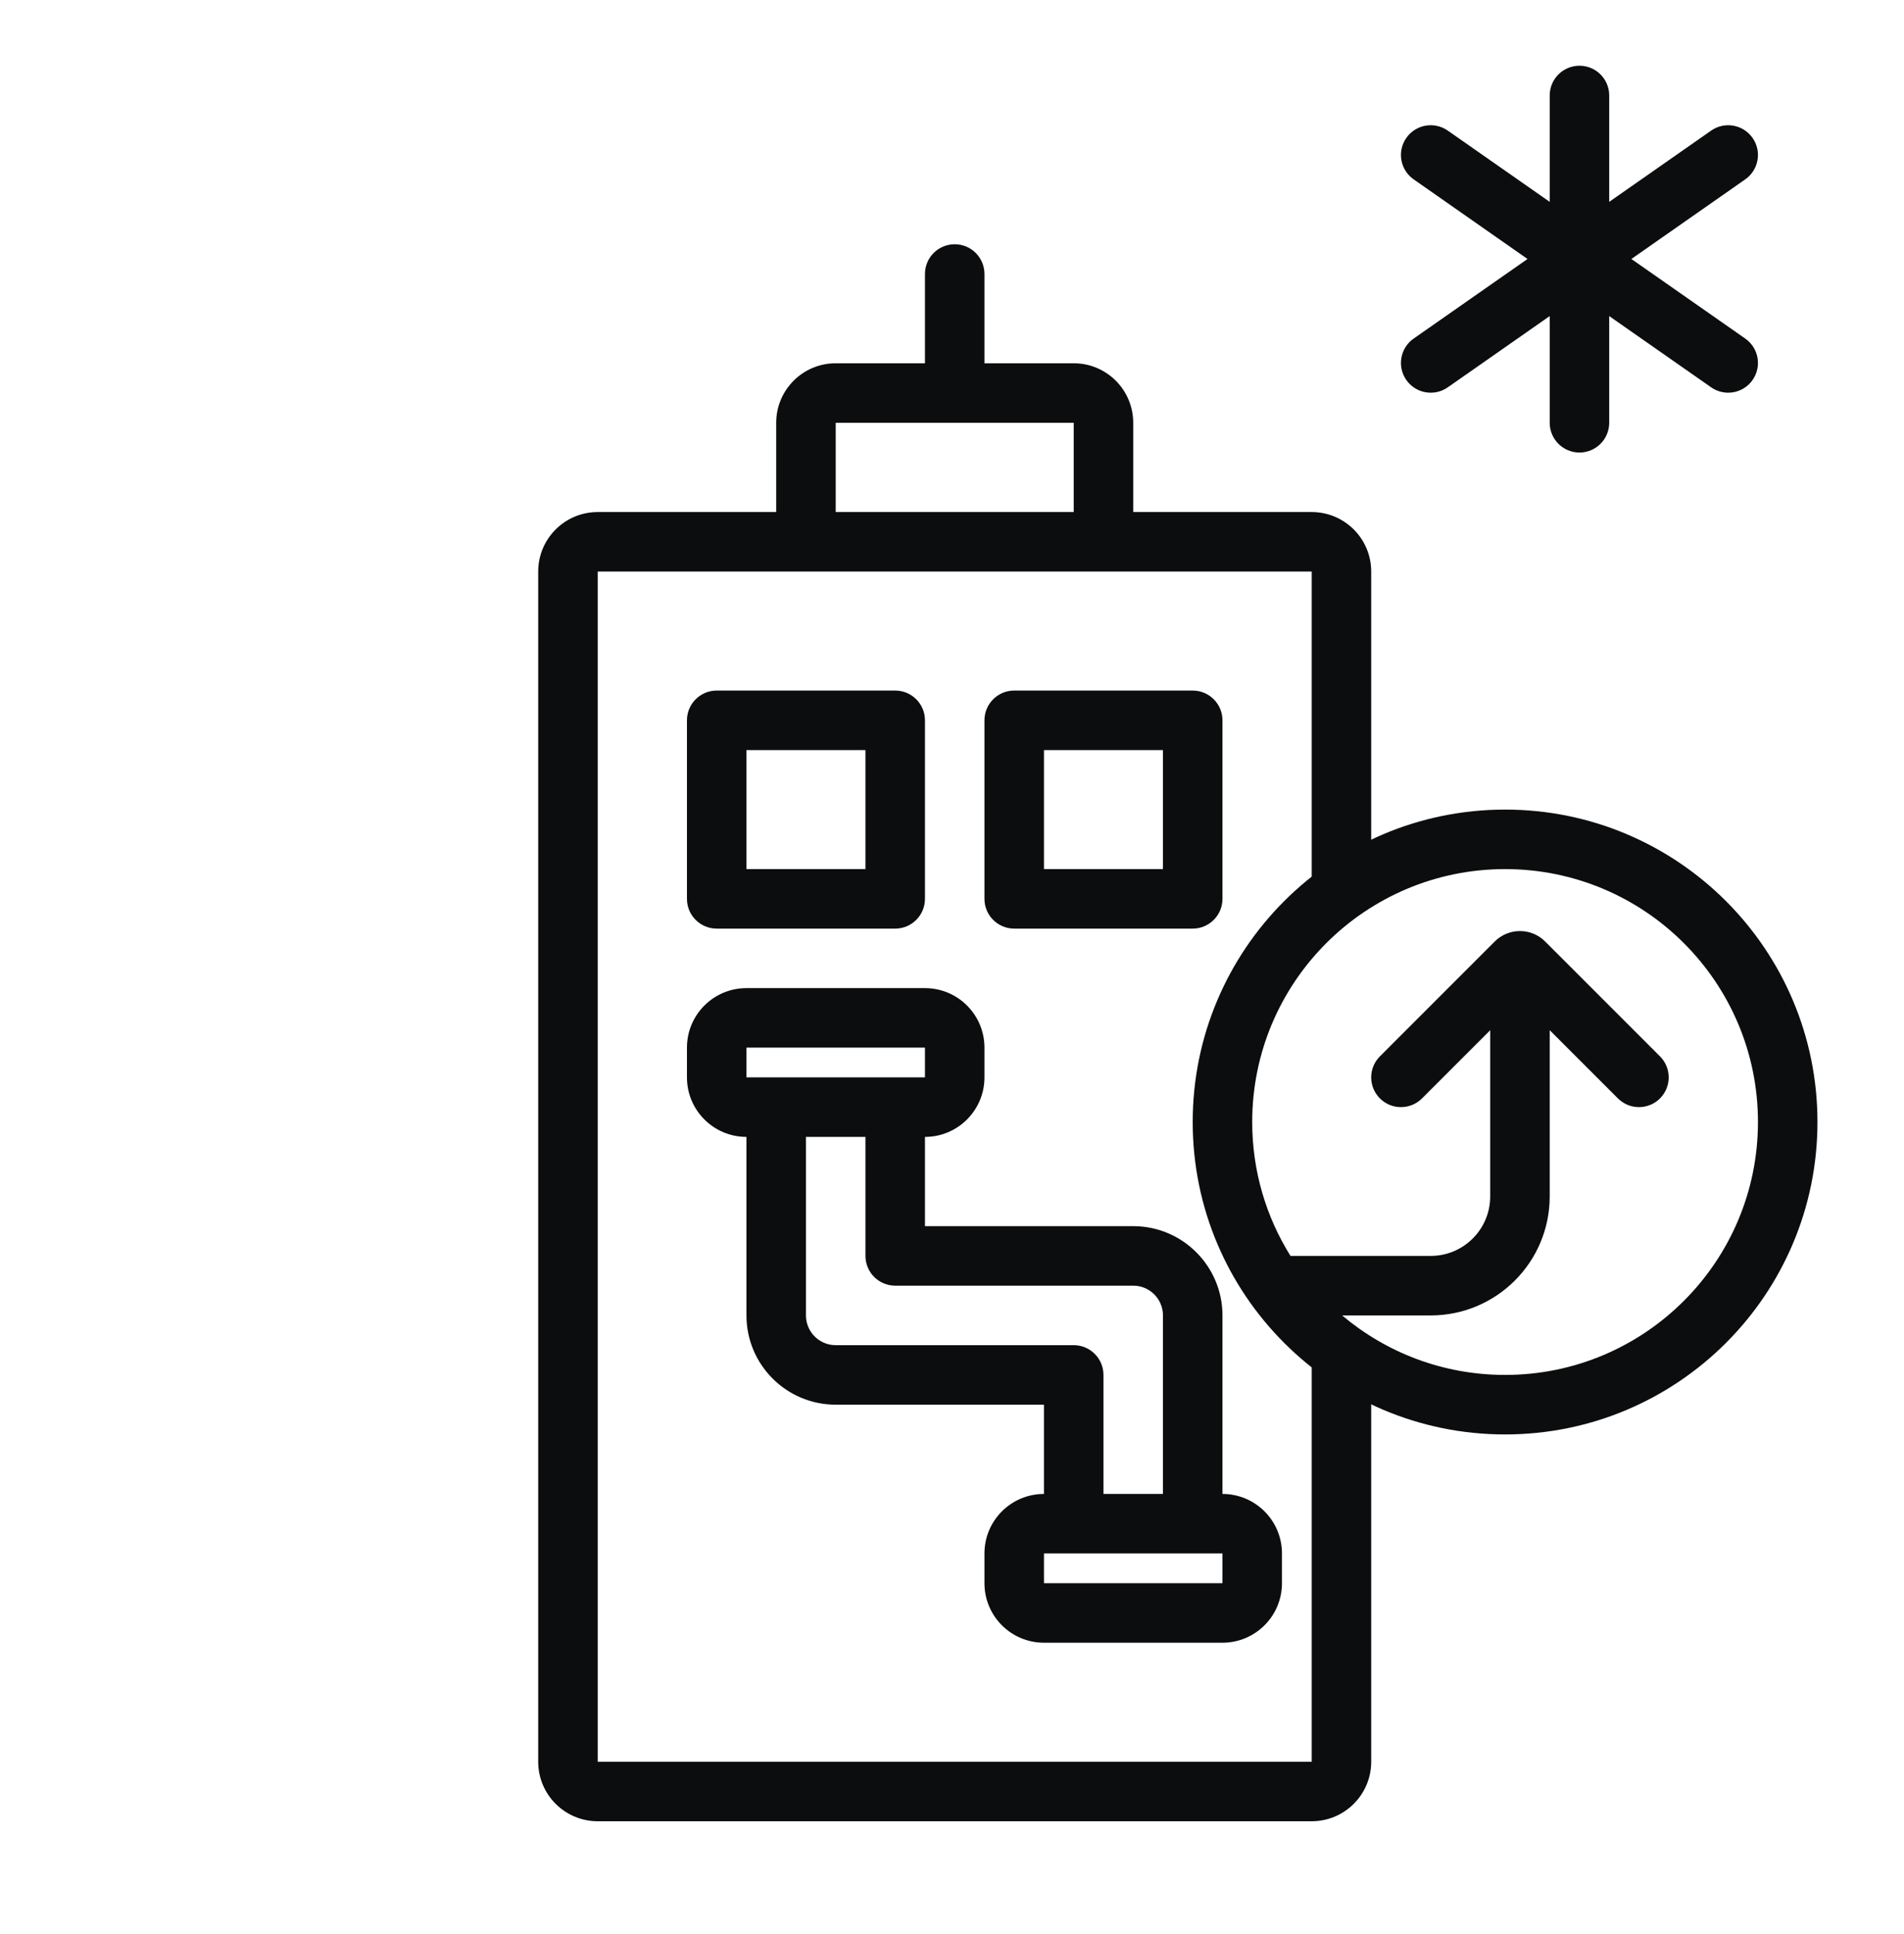 <svg width="64" height="65" viewBox="0 0 64 65" fill="none" xmlns="http://www.w3.org/2000/svg">
<path fill-rule="evenodd" clip-rule="evenodd" d="M32.091 8.209C32.643 8.209 33.091 8.656 33.091 9.209V12.209H36.091C37.195 12.209 38.091 13.104 38.091 14.209V17.209H44.091C45.195 17.209 46.091 18.104 46.091 19.209V29.34C45.362 29.733 44.69 30.218 44.091 30.78V19.209H20.091V59.209H44.091V44.637C44.69 45.199 45.362 45.684 46.091 46.077V59.209C46.091 60.313 45.195 61.209 44.091 61.209H20.091C18.986 61.209 18.091 60.313 18.091 59.209V19.209C18.091 18.104 18.986 17.209 20.091 17.209H26.091V14.209C26.091 13.104 26.986 12.209 28.091 12.209H31.091V9.209C31.091 8.656 31.538 8.209 32.091 8.209ZM36.091 14.209V17.209H28.091V14.209H36.091Z" fill="#0B0D0E"/>
<path fill-rule="evenodd" clip-rule="evenodd" d="M23.091 24.209C23.091 23.656 23.538 23.209 24.091 23.209H30.091C30.643 23.209 31.091 23.656 31.091 24.209V30.209C31.091 30.761 30.643 31.209 30.091 31.209H24.091C23.538 31.209 23.091 30.761 23.091 30.209V24.209ZM25.091 29.209V25.209H29.091V29.209H25.091Z" fill="#0B0D0E"/>
<path fill-rule="evenodd" clip-rule="evenodd" d="M34.091 23.209C33.538 23.209 33.091 23.656 33.091 24.209V30.209C33.091 30.761 33.538 31.209 34.091 31.209H40.091C40.643 31.209 41.091 30.761 41.091 30.209V24.209C41.091 23.656 40.643 23.209 40.091 23.209H34.091ZM35.091 25.209V29.209H39.091V25.209H35.091Z" fill="#0B0D0E"/>
<path fill-rule="evenodd" clip-rule="evenodd" d="M25.091 33.209C23.986 33.209 23.091 34.104 23.091 35.209V36.209C23.091 37.313 23.986 38.209 25.091 38.209V44.209C25.091 45.865 26.434 47.209 28.091 47.209L35.091 47.209V50.209C33.986 50.209 33.091 51.104 33.091 52.209V53.209C33.091 54.313 33.986 55.209 35.091 55.209H41.091C42.195 55.209 43.091 54.313 43.091 53.209V52.209C43.091 51.104 42.195 50.209 41.091 50.209V44.209C41.091 42.552 39.748 41.209 38.091 41.209L31.091 41.209V38.209C32.195 38.209 33.091 37.313 33.091 36.209V35.209C33.091 34.104 32.195 33.209 31.091 33.209H25.091ZM29.091 38.209H27.091L27.091 44.209C27.091 44.761 27.538 45.209 28.091 45.209L36.091 45.209C36.643 45.209 37.091 45.656 37.091 46.209V50.209H39.091V44.209C39.091 43.656 38.643 43.209 38.091 43.209L30.091 43.209C29.539 43.209 29.091 42.761 29.091 42.209V38.209ZM25.091 35.209H31.091V36.209H25.091V35.209ZM35.091 52.209H41.091V53.209H35.091V52.209Z" fill="#0B0D0E"/>
<path d="M53.091 2.209C53.643 2.209 54.091 2.656 54.091 3.209V6.784L57.518 4.389C57.971 4.073 58.594 4.183 58.91 4.636C59.227 5.088 59.116 5.712 58.664 6.028L54.836 8.704L58.664 11.379C59.116 11.695 59.227 12.319 58.91 12.771C58.594 13.224 57.971 13.334 57.518 13.018L54.091 10.623V14.209C54.091 14.761 53.643 15.209 53.091 15.209C52.539 15.209 52.091 14.761 52.091 14.209V10.623L48.664 13.018C48.211 13.334 47.588 13.224 47.271 12.771C46.955 12.319 47.065 11.695 47.518 11.379L51.345 8.704L47.518 6.028C47.065 5.712 46.955 5.088 47.271 4.636C47.588 4.183 48.211 4.073 48.664 4.389L52.091 6.784V3.209C52.091 2.656 52.539 2.209 53.091 2.209Z" fill="#0B0D0E"/>
<path fill-rule="evenodd" clip-rule="evenodd" d="M50.591 48.209C56.39 48.209 61.091 43.508 61.091 37.709C61.091 31.91 56.39 27.209 50.591 27.209C44.792 27.209 40.091 31.91 40.091 37.709C40.091 43.508 44.792 48.209 50.591 48.209ZM50.591 46.209C55.285 46.209 59.091 42.403 59.091 37.709C59.091 33.014 55.285 29.209 50.591 29.209C45.896 29.209 42.091 33.014 42.091 37.709C42.091 39.361 42.562 40.904 43.378 42.209H48.091C49.195 42.209 50.091 41.313 50.091 40.209V34.623L47.798 36.916C47.407 37.306 46.774 37.306 46.384 36.916C45.993 36.525 45.993 35.892 46.384 35.502L50.242 31.643C50.711 31.174 51.471 31.174 51.939 31.643L55.798 35.502C56.188 35.892 56.188 36.525 55.798 36.916C55.407 37.306 54.774 37.306 54.384 36.916L52.091 34.623V40.209C52.091 42.418 50.3 44.209 48.091 44.209H45.113C46.593 45.456 48.504 46.209 50.591 46.209Z" fill="#0B0D0E"/>
</svg>
